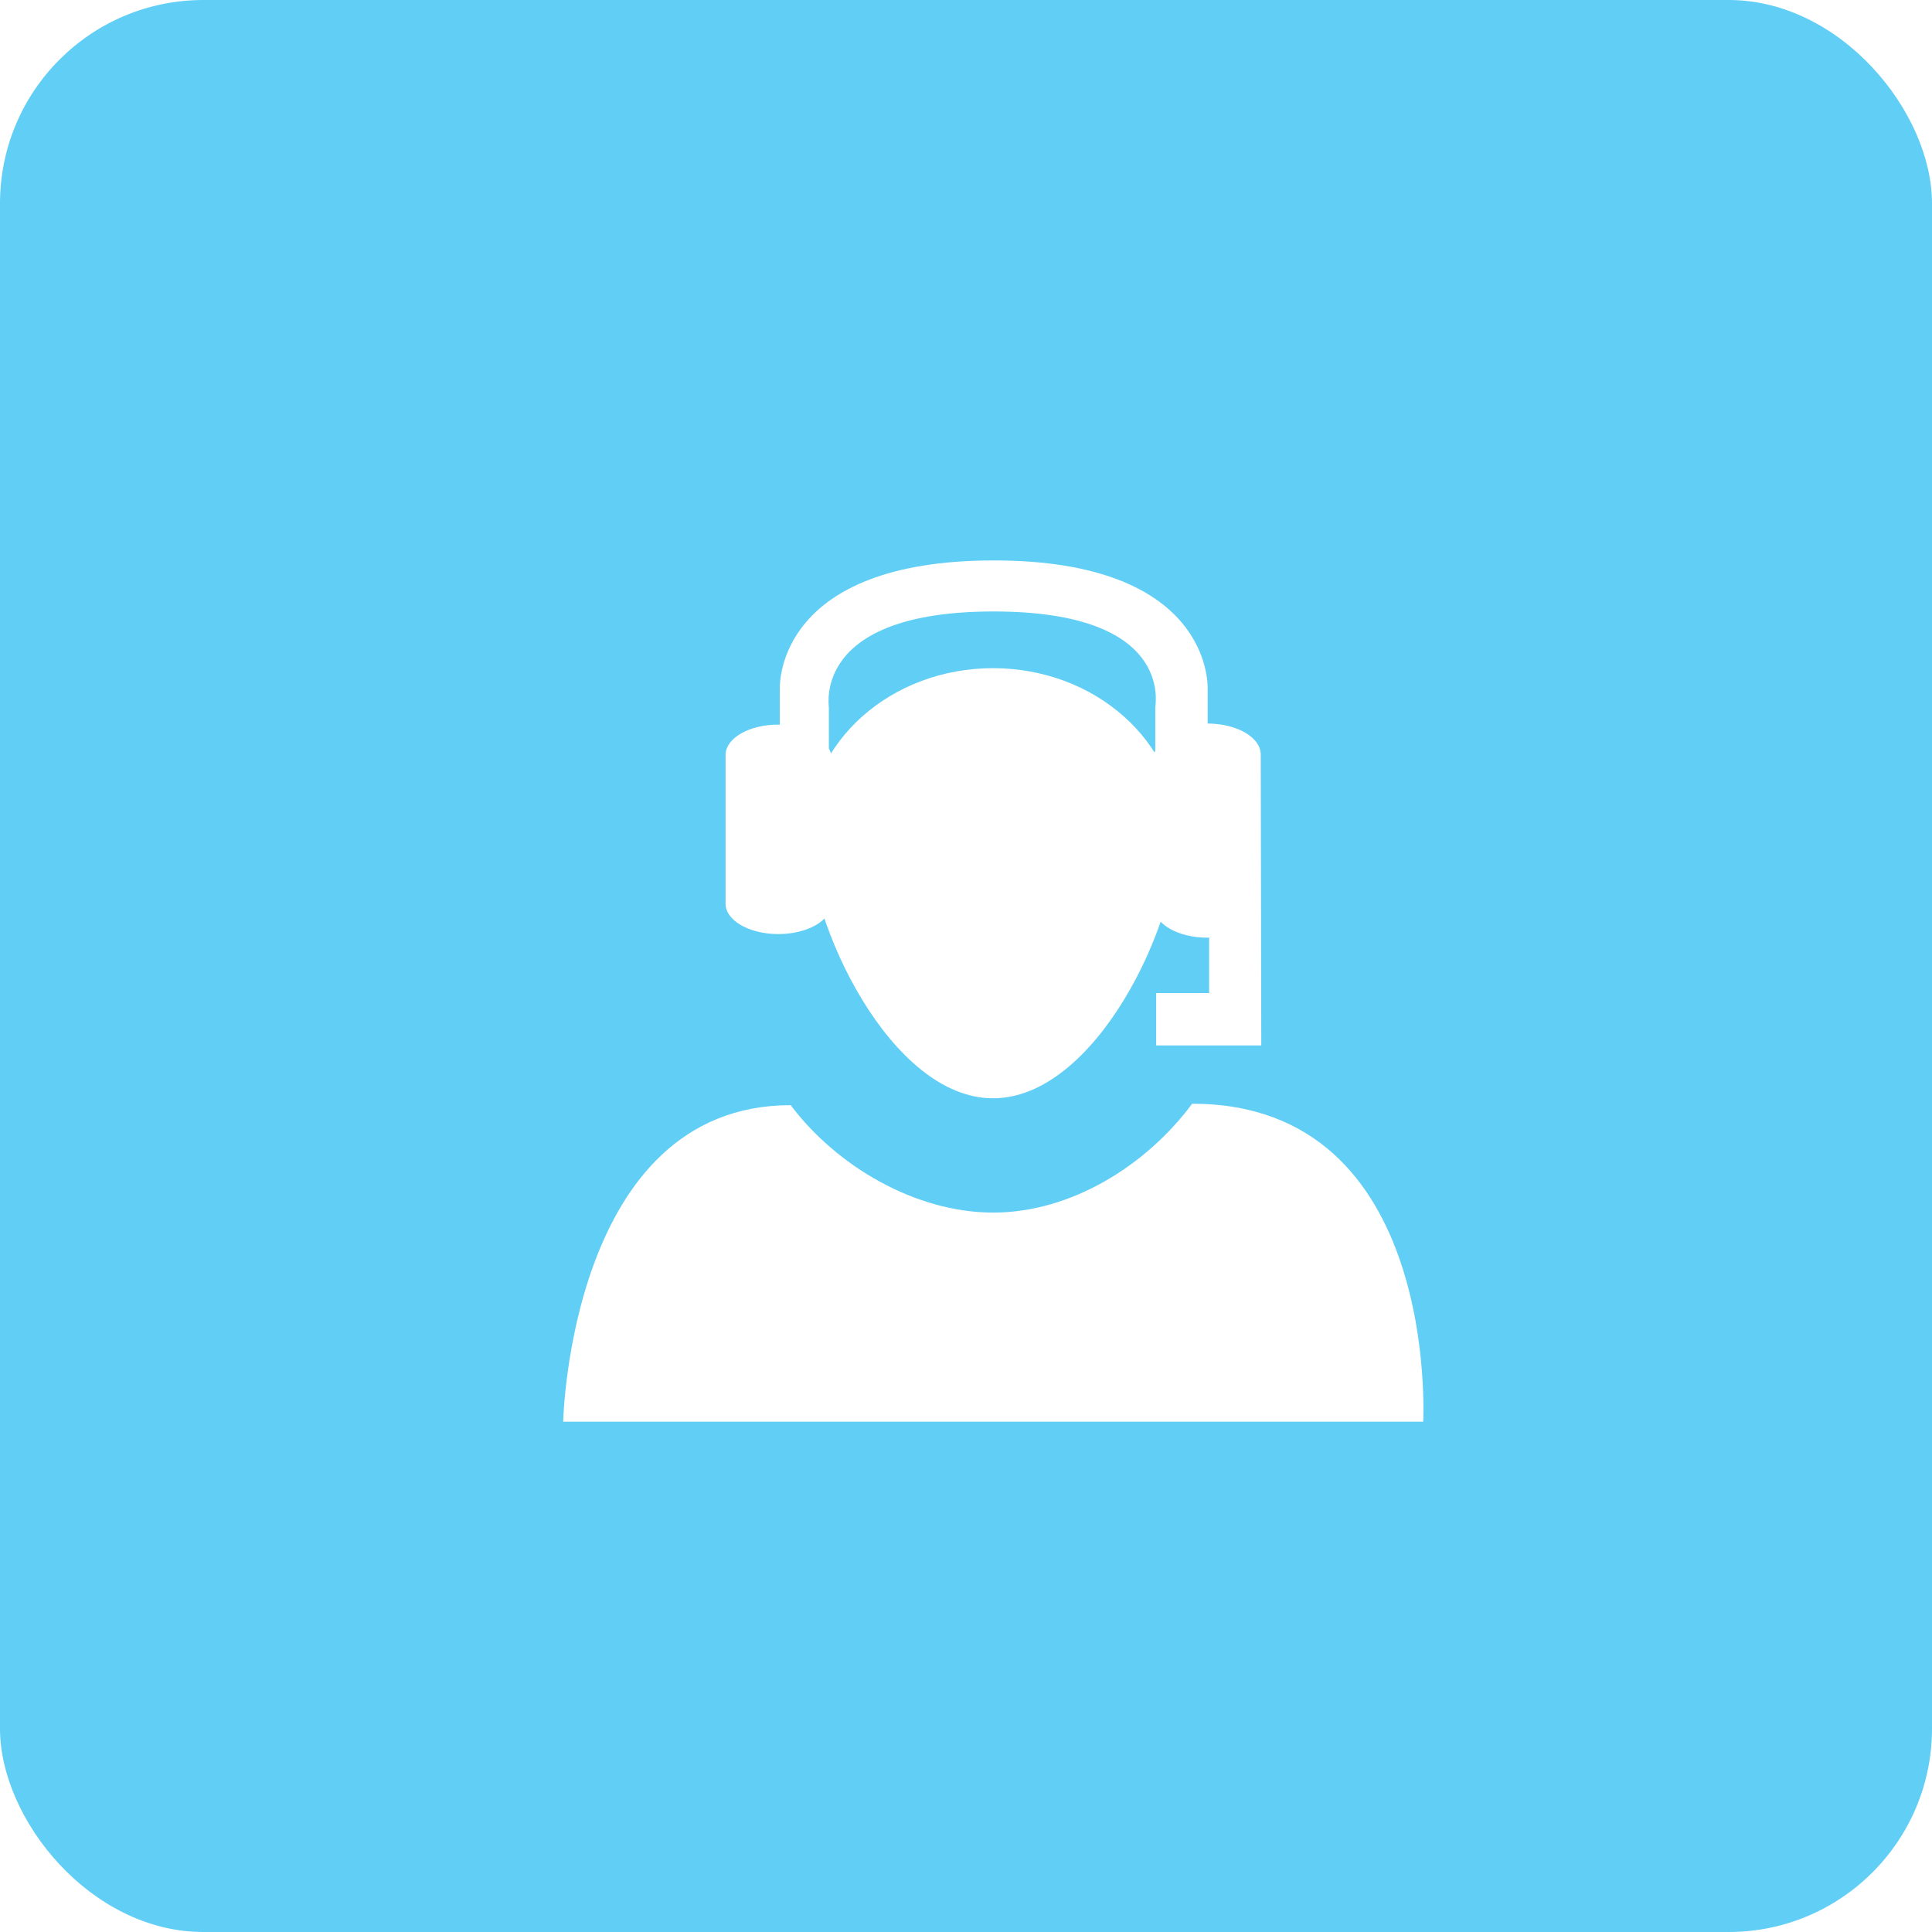 <svg width="38" height="38" viewBox="0 0 38 38" fill="none" xmlns="http://www.w3.org/2000/svg">
<rect width="38" height="38" fill="#E5E5E5"/>
<g clip-path="url(#clip0_0:1)">
<rect width="1920" height="1080" transform="translate(-940 -262)" fill="#FCFCFC"/>
<rect x="-710" y="-192" width="1690" height="1010" rx="5" fill="#F5F7F9"/>
<circle cx="31.801" cy="1.001" r="2.6" fill="#F0F0F0"/>
<g filter="url(#filter0_d_0:1)">
<rect x="-15" y="-15" width="301" height="68" rx="5" fill="white"/>
<rect x="-14" y="-14" width="299" height="66" rx="4" stroke="#60CEF5" stroke-width="2"/>
</g>
<rect width="38" height="38" rx="4" fill="#60CEF5"/>
<path fill-rule="evenodd" clip-rule="evenodd" d="M19.535 23.85C18.008 23.85 16.457 22.94 15.552 21.737C11.208 21.737 11.077 27.963 11.077 27.963H27.992C27.992 27.963 28.333 21.709 23.448 21.709C22.544 22.928 21.062 23.85 19.535 23.85Z" fill="white"/>
<path fill-rule="evenodd" clip-rule="evenodd" d="M23.173 16.385C23.173 18.177 21.544 21.602 19.532 21.602C17.523 21.602 15.893 18.176 15.893 16.385C15.893 14.595 17.522 13.142 19.532 13.142C21.544 13.143 23.173 14.596 23.173 16.385Z" fill="white"/>
<path fill-rule="evenodd" clip-rule="evenodd" d="M24.797 14.84C24.797 14.504 24.331 14.233 23.753 14.231V13.539C23.753 13.436 23.792 11.023 19.544 11.023C15.299 11.023 15.338 13.436 15.338 13.539V14.256C15.327 14.256 15.319 14.252 15.309 14.252C14.734 14.252 14.271 14.519 14.271 14.85V17.776C14.271 18.104 14.735 18.372 15.309 18.372C15.883 18.372 16.349 18.104 16.349 17.776V14.85C16.349 14.804 16.32 14.762 16.303 14.72V13.922C16.303 13.849 15.998 12.027 19.544 12.027C23.091 12.027 22.723 13.849 22.723 13.922V14.762C22.717 14.789 22.697 14.812 22.697 14.84V17.833C22.697 18.17 23.166 18.443 23.747 18.443C23.76 18.443 23.769 18.439 23.782 18.439V19.532H22.74V20.563H24.808L24.797 14.84Z" fill="white"/>
</g>
<defs>
<filter id="filter0_d_0:1" x="-30" y="-25" width="331" height="98" filterUnits="userSpaceOnUse" color-interpolation-filters="sRGB">
<feFlood flood-opacity="0" result="BackgroundImageFix"/>
<feColorMatrix in="SourceAlpha" type="matrix" values="0 0 0 0 0 0 0 0 0 0 0 0 0 0 0 0 0 0 127 0" result="hardAlpha"/>
<feOffset dy="5"/>
<feGaussianBlur stdDeviation="7.5"/>
<feComposite in2="hardAlpha" operator="out"/>
<feColorMatrix type="matrix" values="0 0 0 0 0.094 0 0 0 0 0.682 0 0 0 0 0.89 0 0 0 0.1 0"/>
<feBlend mode="normal" in2="BackgroundImageFix" result="effect1_dropShadow_0:1"/>
<feBlend mode="normal" in="SourceGraphic" in2="effect1_dropShadow_0:1" result="shape"/>
</filter>
<clipPath id="clip0_0:1">
<rect width="1920" height="1080" fill="white" transform="translate(-940 -262)"/>
</clipPath>
</defs>
</svg>

